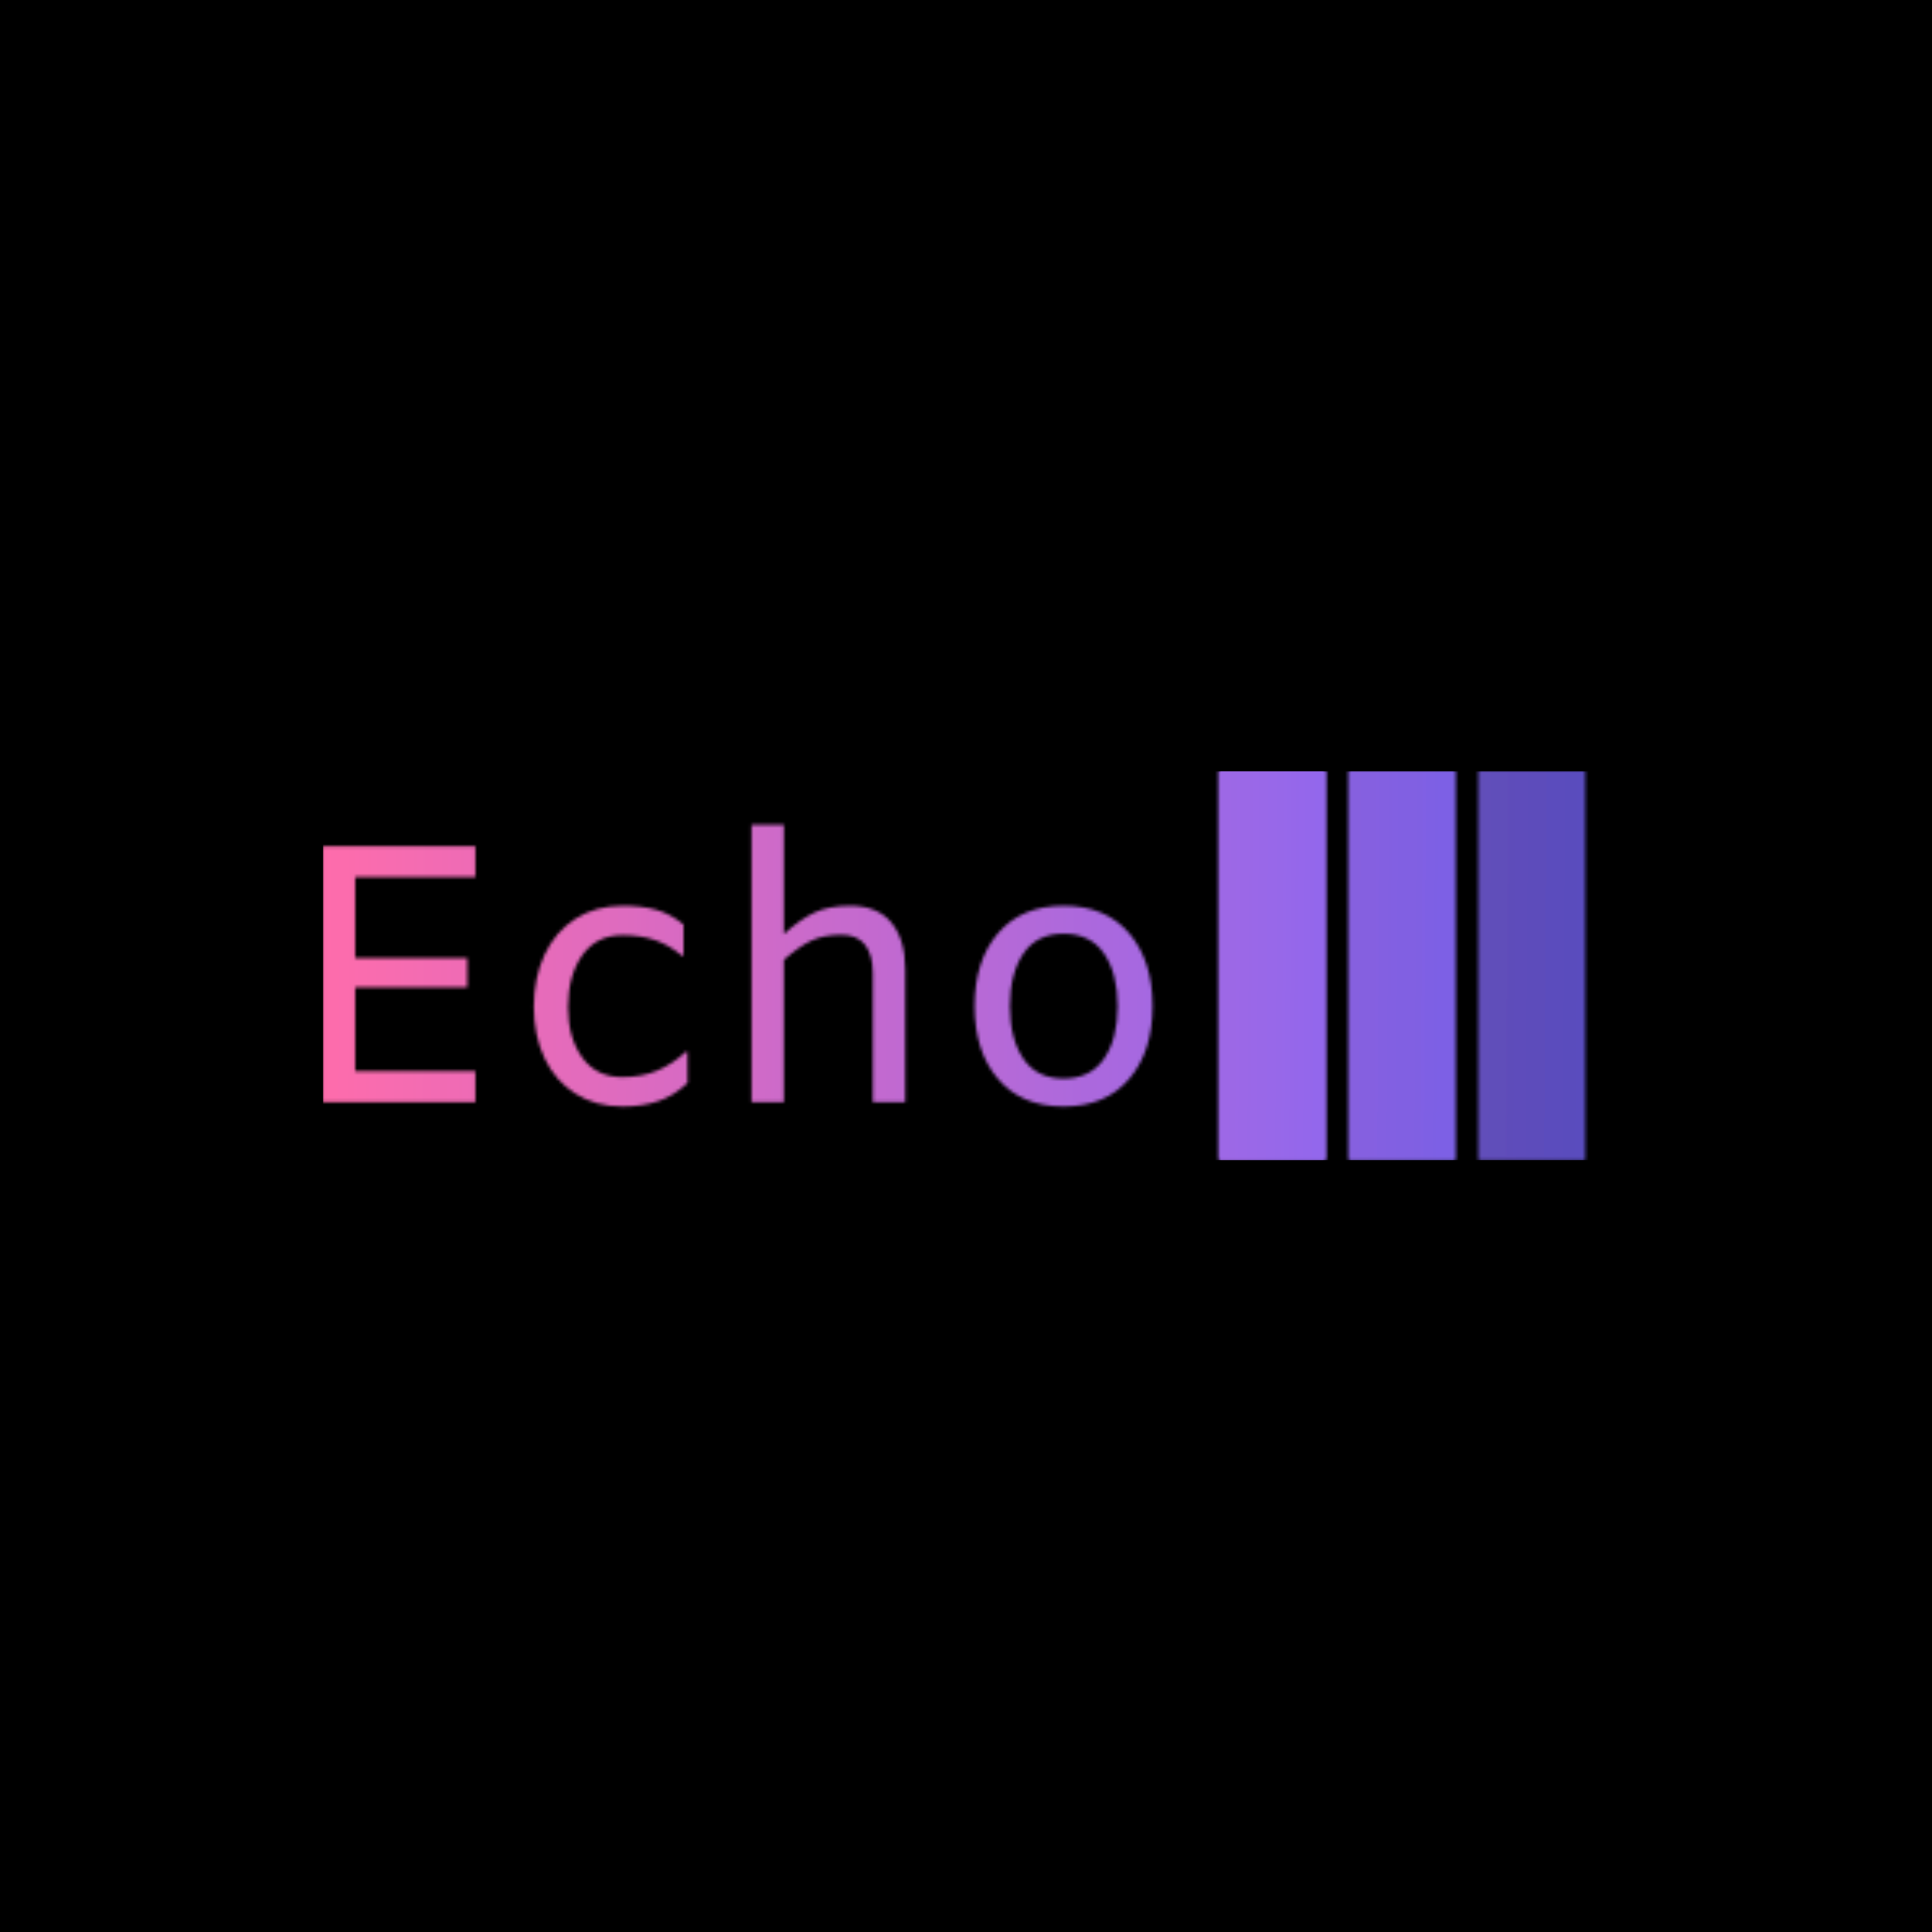 <svg xmlns="http://www.w3.org/2000/svg" version="1.1" xmlns:xlink="http://www.w3.org/1999/xlink" xmlns:svgjs="http://svgjs.dev/svgjs" width="1500" height="1500" viewBox="0 0 1500 1500"><rect width="1500" height="1500" fill="#000000"></rect><g transform="matrix(0.667,0,0,0.667,249.394,598.352)"><svg viewBox="0 0 396 120" data-background-color="#000000" preserveAspectRatio="xMidYMid meet" height="454" width="1500" xmlns="http://www.w3.org/2000/svg" xmlns:xlink="http://www.w3.org/1999/xlink"><g id="tight-bounds" transform="matrix(1,0,0,1,0.24,0.125)"><svg viewBox="0 0 395.52 119.751" height="119.751" width="395.52"><g><svg viewBox="0 0 612.722 185.513" height="119.751" width="395.52"><g transform="matrix(1,0,0,1,0,25.639)"><svg viewBox="0 0 395.52 134.235" height="134.235" width="395.52"><g id="textblocktransform"><svg viewBox="0 0 395.52 134.235" height="134.235" width="395.52" id="textblock"><g><svg viewBox="0 0 395.52 134.235" height="134.235" width="395.52"><g transform="matrix(1,0,0,1,0,0)"><svg width="395.52" viewBox="6.25 -37.7 112.84 38.3" height="134.235" data-palette-color="url(#d109f695-a481-4597-af8c-a26d9fc1ba00)"></svg></g></svg></g></svg></g></svg></g><g transform="matrix(1,0,0,1,427.21,0)"><svg viewBox="0 0 185.513 185.513" height="185.513" width="185.513"><g data-palette-color="url(#698c6747-486b-4719-b368-ca051b89e129)"></g></svg></g></svg></g><defs></defs><mask id="a007e552-129c-4bd0-a749-bfc2ffd9e050"><g id="SvgjsG2161"><svg viewBox="0 0 395.52 119.751" height="119.751" width="395.52"><g><svg viewBox="0 0 612.722 185.513" height="119.751" width="395.52"><g transform="matrix(1,0,0,1,0,25.639)"><svg viewBox="0 0 395.52 134.235" height="134.235" width="395.52"><g id="SvgjsG2160"><svg viewBox="0 0 395.52 134.235" height="134.235" width="395.52" id="SvgjsSvg2159"><g><svg viewBox="0 0 395.52 134.235" height="134.235" width="395.52"><g transform="matrix(1,0,0,1,0,0)"><svg width="395.52" viewBox="6.25 -37.7 112.84 38.3" height="134.235" data-palette-color="url(#d109f695-a481-4597-af8c-a26d9fc1ba00)"><path d="M27-30.6L10.65-30.6 10.65-19.6 25.9-19.6 25.9-15.6 10.65-15.6 10.65-4.2 27-4.2 27 0 6.25 0 6.25-34.8 27-34.8 27-30.6ZM47 0.6Q43.35 0.6 40.6-1.15 37.85-2.9 36.4-5.98 34.95-9.05 34.95-12.95L34.95-12.95Q34.95-16.9 36.4-20.03 37.85-23.15 40.6-24.93 43.35-26.7 47.05-26.7L47.05-26.7Q49.65-26.7 51.6-26.15 53.55-25.6 55.3-24.15L55.3-24.15 55.3-19.9 55.1-19.9Q53.3-21.4 51.37-22.05 49.45-22.7 47-22.7L47-22.7Q43.45-22.7 41.52-19.95 39.6-17.2 39.6-12.9L39.6-12.9Q39.6-8.75 41.52-6.08 43.45-3.4 46.95-3.4L46.95-3.4Q49.55-3.4 51.6-4.23 53.65-5.05 55.65-6.85L55.65-6.85 55.85-6.85 55.85-2.6Q54-0.85 51.87-0.13 49.75 0.6 47 0.6L47 0.6ZM77.95-26.7Q81.65-26.7 83.55-24.43 85.45-22.15 85.45-18.1L85.45-18.1 85.45 0 81.05 0 81.05-17.5Q81.05-20 80-21.38 78.95-22.75 76.8-22.75L76.8-22.75Q74.34-22.75 72.67-21.95 71-21.15 68.95-19.35L68.95-19.35 68.95 0 64.55 0 64.55-37.7 68.95-37.7 68.95-22.85Q71.15-24.85 73.12-25.78 75.09-26.7 77.95-26.7L77.95-26.7ZM106.99 0.6Q101.29 0.6 98.09-3.13 94.89-6.85 94.89-13.05L94.89-13.05Q94.89-19.25 98.09-22.98 101.29-26.7 106.99-26.7L106.99-26.7Q112.69-26.7 115.89-22.98 119.09-19.25 119.09-13.05L119.09-13.05Q119.09-6.85 115.89-3.13 112.69 0.6 106.99 0.6L106.99 0.6ZM106.99-3.2Q110.64-3.2 112.49-5.9 114.34-8.6 114.34-13.05L114.34-13.05Q114.34-17.5 112.49-20.2 110.64-22.9 106.99-22.9L106.99-22.9Q103.34-22.9 101.52-20.2 99.69-17.5 99.69-13.05L99.69-13.05Q99.69-8.6 101.52-5.9 103.34-3.2 106.99-3.2L106.99-3.2Z" opacity="1" transform="matrix(1,0,0,1,0,0)" fill="white" class="wordmark-text-0" id="SvgjsPath2158"></path></svg></g></svg></g></svg></g></svg></g><g transform="matrix(1,0,0,1,427.21,0)"><svg viewBox="0 0 185.513 185.513" height="185.513" width="185.513"><g data-palette-color="url(#698c6747-486b-4719-b368-ca051b89e129)"><rect width="50.707" height="185.513" fill="black" stroke="transparent" x="0" fill-opacity="1"></rect><rect width="50.707" height="185.513" fill="black" stroke="transparent" x="61.838" fill-opacity="0.75"></rect><rect width="50.707" height="185.513" fill="black" stroke="transparent" x="123.675" fill-opacity="0.5"></rect></g></svg></g></svg></g><defs><mask></mask></defs></svg><rect width="395.52" height="119.751" fill="black" stroke="none" visibility="hidden"></rect></g></mask><linearGradient x1="0" x2="1" y1="0.548" y2="0.55" id="d109f695-a481-4597-af8c-a26d9fc1ba00"><stop stop-color="#ff6cab" offset="0"></stop><stop stop-color="#7366ff" offset="1"></stop></linearGradient><rect width="395.52" height="119.751" fill="url(#d109f695-a481-4597-af8c-a26d9fc1ba00)" mask="url(#a007e552-129c-4bd0-a749-bfc2ffd9e050)" data-fill-palette-color="primary"></rect><mask id="d44ff108-ce46-41f5-8d2c-3490ed9453dc"><g id="SvgjsG2176"><svg viewBox="0 0 395.52 119.751" height="119.751" width="395.52"><g><svg viewBox="0 0 612.722 185.513" height="119.751" width="395.52"><g transform="matrix(1,0,0,1,0,25.639)"><svg viewBox="0 0 395.52 134.235" height="134.235" width="395.52"><g id="SvgjsG2175"><svg viewBox="0 0 395.52 134.235" height="134.235" width="395.52" id="SvgjsSvg2174"><g><svg viewBox="0 0 395.52 134.235" height="134.235" width="395.52"><g transform="matrix(1,0,0,1,0,0)"><svg width="395.52" viewBox="6.25 -37.7 112.84 38.3" height="134.235" data-palette-color="url(#d109f695-a481-4597-af8c-a26d9fc1ba00)"></svg></g></svg></g></svg></g></svg></g><g transform="matrix(1,0,0,1,427.21,0)"><svg viewBox="0 0 185.513 185.513" height="185.513" width="185.513"><g data-palette-color="url(#698c6747-486b-4719-b368-ca051b89e129)"><rect width="50.707" height="185.513" fill="white" stroke="transparent" x="0" fill-opacity="1"></rect><rect width="50.707" height="185.513" fill="white" stroke="transparent" x="61.838" fill-opacity="0.75"></rect><rect width="50.707" height="185.513" fill="white" stroke="transparent" x="123.675" fill-opacity="0.5"></rect></g></svg></g></svg></g><defs><mask></mask></defs><mask><g id="SvgjsG2173"><svg viewBox="0 0 395.52 119.751" height="119.751" width="395.52"><g><svg viewBox="0 0 612.722 185.513" height="119.751" width="395.52"><g transform="matrix(1,0,0,1,0,25.639)"><svg viewBox="0 0 395.52 134.235" height="134.235" width="395.52"><g id="SvgjsG2172"><svg viewBox="0 0 395.52 134.235" height="134.235" width="395.52" id="SvgjsSvg2171"><g><svg viewBox="0 0 395.52 134.235" height="134.235" width="395.52"><g transform="matrix(1,0,0,1,0,0)"><svg width="395.52" viewBox="6.25 -37.7 112.84 38.3" height="134.235" data-palette-color="url(#d109f695-a481-4597-af8c-a26d9fc1ba00)"><path d="M27-30.6L10.65-30.6 10.65-19.6 25.9-19.6 25.9-15.6 10.65-15.6 10.65-4.2 27-4.2 27 0 6.25 0 6.25-34.8 27-34.8 27-30.6ZM47 0.6Q43.35 0.6 40.6-1.15 37.85-2.9 36.4-5.98 34.95-9.05 34.95-12.95L34.95-12.95Q34.95-16.9 36.4-20.03 37.85-23.15 40.6-24.93 43.35-26.7 47.05-26.7L47.05-26.7Q49.65-26.7 51.6-26.15 53.55-25.6 55.3-24.15L55.3-24.15 55.3-19.9 55.1-19.9Q53.3-21.4 51.37-22.05 49.45-22.7 47-22.7L47-22.7Q43.45-22.7 41.52-19.95 39.6-17.2 39.6-12.9L39.6-12.9Q39.6-8.75 41.52-6.08 43.45-3.4 46.95-3.4L46.95-3.4Q49.55-3.4 51.6-4.23 53.65-5.05 55.65-6.85L55.65-6.85 55.85-6.85 55.85-2.6Q54-0.85 51.87-0.13 49.75 0.6 47 0.6L47 0.6ZM77.95-26.7Q81.65-26.7 83.55-24.43 85.45-22.15 85.45-18.1L85.45-18.1 85.45 0 81.05 0 81.05-17.5Q81.05-20 80-21.38 78.95-22.75 76.8-22.75L76.8-22.75Q74.34-22.75 72.67-21.95 71-21.15 68.95-19.35L68.95-19.35 68.95 0 64.55 0 64.55-37.7 68.95-37.7 68.95-22.85Q71.15-24.85 73.12-25.78 75.09-26.7 77.95-26.7L77.95-26.7ZM106.99 0.6Q101.29 0.6 98.09-3.13 94.89-6.85 94.89-13.05L94.89-13.05Q94.89-19.25 98.09-22.98 101.29-26.7 106.99-26.7L106.99-26.7Q112.69-26.7 115.89-22.98 119.09-19.25 119.09-13.05L119.09-13.05Q119.09-6.85 115.89-3.13 112.69 0.6 106.99 0.6L106.99 0.6ZM106.99-3.2Q110.64-3.2 112.49-5.9 114.34-8.6 114.34-13.05L114.34-13.05Q114.34-17.5 112.49-20.2 110.64-22.9 106.99-22.9L106.99-22.9Q103.34-22.9 101.52-20.2 99.69-17.5 99.69-13.05L99.69-13.05Q99.69-8.6 101.52-5.9 103.34-3.2 106.99-3.2L106.99-3.2Z" opacity="1" transform="matrix(1,0,0,1,0,0)" fill="black" class="wordmark-text-0" id="SvgjsPath2170"></path></svg></g></svg></g></svg></g></svg></g><g transform="matrix(1,0,0,1,427.21,0)"><svg viewBox="0 0 185.513 185.513" height="185.513" width="185.513"><g data-palette-color="url(#698c6747-486b-4719-b368-ca051b89e129)"><rect width="50.707" height="185.513" fill="black" stroke="transparent" x="0" fill-opacity="1"></rect><rect width="50.707" height="185.513" fill="black" stroke="transparent" x="61.838" fill-opacity="0.75"></rect><rect width="50.707" height="185.513" fill="black" stroke="transparent" x="123.675" fill-opacity="0.5"></rect></g></svg></g></svg></g><defs><mask></mask></defs></svg><rect width="395.52" height="119.751" fill="black" stroke="none" visibility="hidden"></rect></g></mask></svg><rect width="395.52" height="119.751" fill="black" stroke="none" visibility="hidden"></rect></g></mask><linearGradient x1="0" x2="1" y1="0.548" y2="0.55" id="698c6747-486b-4719-b368-ca051b89e129"><stop stop-color="#ff6cab" offset="0"></stop><stop stop-color="#7366ff" offset="1"></stop></linearGradient><rect width="395.52" height="119.751" fill="url(#698c6747-486b-4719-b368-ca051b89e129)" mask="url(#d44ff108-ce46-41f5-8d2c-3490ed9453dc)" data-fill-palette-color="accent"></rect></svg><rect width="395.52" height="119.751" fill="none" stroke="none" visibility="hidden"></rect></g></svg></g></svg>